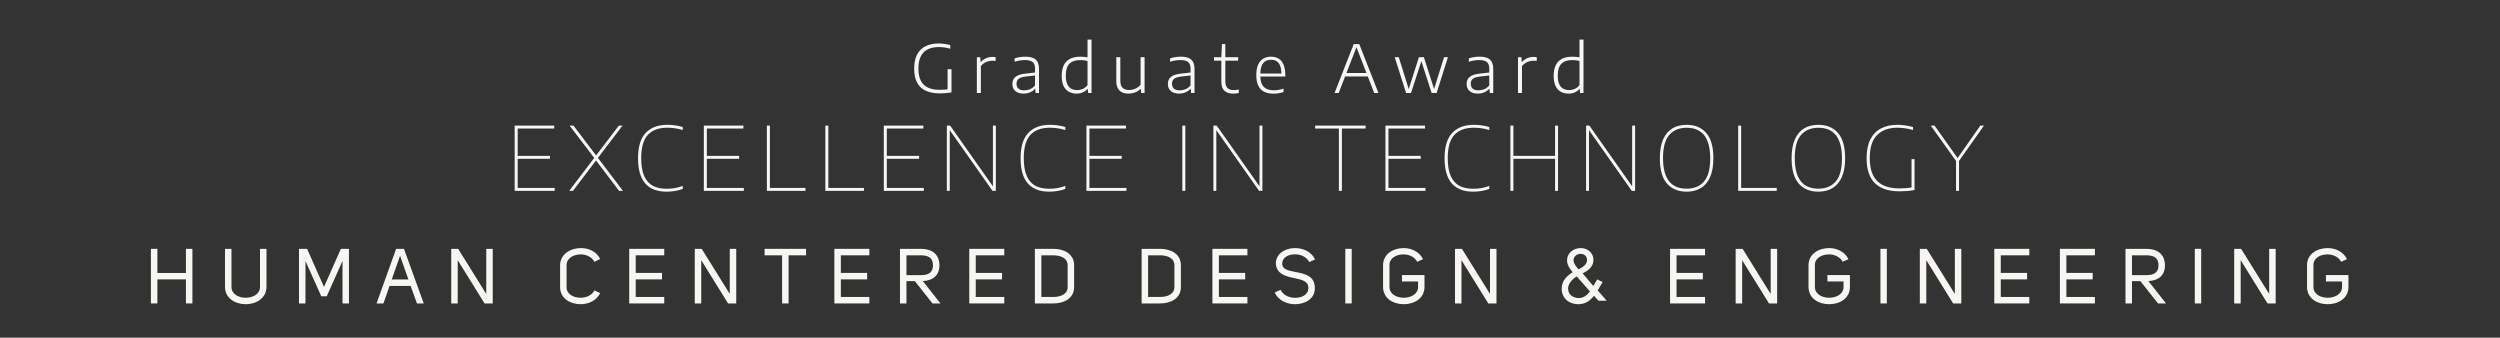 <svg width="3628" height="490" viewBox="0 0 3628 490" fill="none" xmlns="http://www.w3.org/2000/svg">
<rect x="0" y="0" width="3628" height="490" fill="#333333" stroke="none"/>
<path d="M1363.91 135.528C1355.78 135.528 1348.95 134.248 1343.41 131.688C1337.88 129.096 1333.7 125.16 1330.89 119.88C1328.07 114.568 1326.66 107.816 1326.66 99.624C1326.66 91.048 1328.15 84.072 1331.13 78.696C1334.1 73.32 1338.23 69.384 1343.51 66.888C1348.82 64.36 1354.97 63.096 1361.94 63.096C1364.82 63.096 1367.65 63.288 1370.44 63.672C1373.22 64.056 1376.09 64.632 1379.03 65.4V70.68C1375.73 69.752 1372.74 69.128 1370.05 68.808C1367.37 68.456 1364.77 68.28 1362.28 68.28C1356.39 68.28 1351.24 69.304 1346.82 71.352C1342.41 73.4 1338.97 76.728 1336.5 81.336C1334.04 85.912 1332.81 91.976 1332.81 99.528C1332.81 106.664 1333.96 112.504 1336.26 117.048C1338.6 121.592 1342.05 124.952 1346.63 127.128C1351.21 129.272 1356.9 130.344 1363.72 130.344C1366.44 130.344 1368.93 130.248 1371.21 130.056C1373.48 129.832 1375.59 129.528 1377.54 129.144L1375.14 131.88V100.44H1380.81V134.136C1377.51 134.648 1374.57 135 1371.97 135.192C1369.41 135.416 1366.73 135.528 1363.91 135.528ZM1417.61 135V83.016H1422.56L1423.04 89.976H1423.47C1425.45 87.608 1427.95 85.784 1430.96 84.504C1433.97 83.224 1437.01 82.584 1440.08 82.584C1440.97 82.584 1441.79 82.616 1442.53 82.68C1443.26 82.712 1444.03 82.808 1444.83 82.968V88.44C1444.03 88.312 1443.23 88.232 1442.43 88.2C1441.63 88.136 1440.78 88.104 1439.89 88.104C1438.09 88.104 1436.17 88.376 1434.13 88.92C1432.11 89.464 1430.16 90.328 1428.27 91.512C1426.41 92.664 1424.8 94.136 1423.42 95.928V135H1417.61ZM1485.43 135.816C1480.31 135.816 1476.31 134.584 1473.43 132.12C1470.58 129.624 1469.16 126.2 1469.16 121.848C1469.16 117.464 1470.65 114.04 1473.62 111.576C1476.63 109.112 1481.48 107.528 1488.17 106.824L1504.15 105L1504.44 109.272L1488.41 111.096C1483.64 111.64 1480.23 112.744 1478.18 114.408C1476.17 116.072 1475.16 118.408 1475.16 121.416C1475.16 124.488 1476.09 126.872 1477.94 128.568C1479.83 130.264 1482.69 131.112 1486.53 131.112C1489.35 131.112 1492.1 130.552 1494.79 129.432C1497.48 128.28 1499.89 126.456 1502.04 123.96V100.2C1502.04 96.744 1501.48 94.088 1500.36 92.232C1499.24 90.344 1497.57 89.032 1495.37 88.296C1493.19 87.528 1490.52 87.144 1487.35 87.144C1485.24 87.144 1482.87 87.336 1480.25 87.72C1477.62 88.072 1475 88.712 1472.37 89.64V84.696C1474.65 83.896 1477.16 83.288 1479.91 82.872C1482.69 82.456 1485.33 82.248 1487.83 82.248C1492.15 82.248 1495.78 82.808 1498.73 83.928C1501.7 85.016 1503.96 86.888 1505.49 89.544C1507.03 92.168 1507.8 95.784 1507.8 100.392V135H1502.85L1502.37 128.952H1501.94C1500.09 131.064 1497.7 132.744 1494.79 133.992C1491.88 135.208 1488.76 135.816 1485.43 135.816ZM1562.39 135.864C1558.29 135.864 1554.6 135 1551.3 133.272C1548.04 131.544 1545.46 128.792 1543.57 125.016C1541.68 121.208 1540.74 116.232 1540.74 110.088C1540.74 103.848 1541.76 98.664 1543.81 94.536C1545.86 90.408 1548.88 87.336 1552.88 85.32C1556.92 83.272 1561.88 82.248 1567.76 82.248C1569.62 82.248 1571.44 82.344 1573.24 82.536C1575.06 82.696 1576.72 82.904 1578.23 83.16V57.432H1584.04V135H1579.04L1578.61 129.096H1578.18C1576.39 131.144 1574.13 132.792 1571.41 134.04C1568.72 135.256 1565.72 135.864 1562.39 135.864ZM1563.44 130.728C1566.16 130.728 1568.82 130.152 1571.41 129C1574.04 127.848 1576.31 125.96 1578.23 123.336V88.392C1576.79 88.008 1575.14 87.72 1573.28 87.528C1571.46 87.304 1569.6 87.192 1567.72 87.192C1560.71 87.192 1555.44 88.968 1551.92 92.52C1548.44 96.072 1546.69 101.752 1546.69 109.56C1546.69 114.84 1547.4 119.032 1548.8 122.136C1550.21 125.24 1552.16 127.448 1554.66 128.76C1557.19 130.072 1560.12 130.728 1563.44 130.728ZM1637.58 135.864C1634.13 135.864 1631.07 135.256 1628.42 134.04C1625.79 132.824 1623.73 130.856 1622.22 128.136C1620.72 125.384 1619.97 121.752 1619.97 117.24V83.016H1625.82V117C1625.82 122.088 1626.99 125.64 1629.33 127.656C1631.7 129.64 1634.75 130.632 1638.5 130.632C1640.38 130.632 1642.32 130.376 1644.3 129.864C1646.32 129.32 1648.26 128.488 1650.11 127.368C1652 126.216 1653.7 124.744 1655.2 122.952V83.016H1661.01V135H1656.11L1655.63 129.144H1655.2C1652.83 131.352 1650.13 133.032 1647.09 134.184C1644.05 135.304 1640.88 135.864 1637.58 135.864ZM1711.1 135.816C1705.98 135.816 1701.98 134.584 1699.1 132.12C1696.25 129.624 1694.83 126.2 1694.83 121.848C1694.83 117.464 1696.31 114.04 1699.29 111.576C1702.3 109.112 1707.15 107.528 1713.83 106.824L1729.82 105L1730.11 109.272L1714.07 111.096C1709.31 111.64 1705.9 112.744 1703.85 114.408C1701.83 116.072 1700.83 118.408 1700.83 121.416C1700.83 124.488 1701.75 126.872 1703.61 128.568C1705.5 130.264 1708.36 131.112 1712.2 131.112C1715.02 131.112 1717.77 130.552 1720.46 129.432C1723.15 128.28 1725.56 126.456 1727.71 123.96V100.2C1727.71 96.744 1727.15 94.088 1726.03 92.232C1724.91 90.344 1723.24 89.032 1721.03 88.296C1718.86 87.528 1716.19 87.144 1713.02 87.144C1710.91 87.144 1708.54 87.336 1705.91 87.72C1703.29 88.072 1700.67 88.712 1698.04 89.64V84.696C1700.31 83.896 1702.83 83.288 1705.58 82.872C1708.36 82.456 1711 82.248 1713.5 82.248C1717.82 82.248 1721.45 82.808 1724.39 83.928C1727.37 85.016 1729.63 86.888 1731.16 89.544C1732.7 92.168 1733.47 95.784 1733.47 100.392V135H1728.52L1728.04 128.952H1727.61C1725.75 131.064 1723.37 132.744 1720.46 133.992C1717.55 135.208 1714.43 135.816 1711.1 135.816ZM1789.54 135.864C1784.13 135.864 1779.93 134.488 1776.92 131.736C1773.91 128.984 1772.41 124.632 1772.41 118.68V83.016L1773.32 63.96H1778.21V117.672C1778.21 122.44 1779.27 125.816 1781.38 127.8C1783.49 129.784 1786.57 130.776 1790.6 130.776C1791.69 130.776 1792.79 130.696 1793.91 130.536C1795.03 130.376 1796.29 130.136 1797.7 129.816V134.952C1796.26 135.272 1794.89 135.496 1793.57 135.624C1792.29 135.784 1790.95 135.864 1789.54 135.864ZM1761.75 88.008V83.016H1796.79V88.008H1761.75ZM1848.14 135.912C1842.76 135.912 1838.2 134.984 1834.46 133.128C1830.75 131.24 1827.93 128.328 1826.01 124.392C1824.09 120.424 1823.13 115.304 1823.13 109.032C1823.13 102.984 1823.99 97.976 1825.72 94.008C1827.48 90.04 1829.96 87.096 1833.16 85.176C1836.36 83.224 1840.17 82.248 1844.59 82.248C1848.94 82.248 1852.65 83.224 1855.72 85.176C1858.83 87.128 1861.19 90.088 1862.83 94.056C1864.46 98.024 1865.27 103.048 1865.27 109.128V111.048H1825.77V106.728H1861.34L1859.56 107.976C1859.56 102.92 1858.99 98.84 1857.83 95.736C1856.68 92.632 1854.99 90.36 1852.75 88.92C1850.51 87.48 1847.77 86.76 1844.54 86.76C1841.31 86.76 1838.52 87.48 1836.19 88.92C1833.88 90.328 1832.11 92.584 1830.86 95.688C1829.64 98.792 1829.03 102.888 1829.03 107.976V109.704C1829.03 114.824 1829.79 118.952 1831.29 122.088C1832.79 125.192 1835 127.464 1837.91 128.904C1840.86 130.312 1844.47 131.016 1848.76 131.016C1850.94 131.016 1853.16 130.824 1855.43 130.44C1857.74 130.024 1860.15 129.432 1862.68 128.664V133.608C1860.09 134.376 1857.61 134.952 1855.24 135.336C1852.87 135.72 1850.51 135.912 1848.14 135.912ZM1936.68 135L1964.52 63.96H1972.58L2000.42 135H1994.28L1967.88 66.888H1969.13L1942.68 135H1936.68ZM1950.31 110.952L1951.8 105.912H1985.26L1986.74 110.952H1950.31ZM2040.52 135L2024.01 83.016H2029.91L2044.69 130.44H2043.93L2059.14 83.016H2066.34L2081.56 130.44H2080.74L2095.57 83.016H2101.24L2084.82 135H2077.62L2062.21 87.336H2063.13L2047.67 135H2040.52ZM2144.62 135.816C2139.5 135.816 2135.5 134.584 2132.62 132.12C2129.77 129.624 2128.35 126.2 2128.35 121.848C2128.35 117.464 2129.84 114.04 2132.81 111.576C2135.82 109.112 2140.67 107.528 2147.36 106.824L2163.34 105L2163.63 109.272L2147.6 111.096C2142.83 111.64 2139.42 112.744 2137.37 114.408C2135.36 116.072 2134.35 118.408 2134.35 121.416C2134.35 124.488 2135.28 126.872 2137.13 128.568C2139.02 130.264 2141.88 131.112 2145.72 131.112C2148.54 131.112 2151.29 130.552 2153.98 129.432C2156.67 128.28 2159.08 126.456 2161.23 123.96V100.2C2161.23 96.744 2160.67 94.088 2159.55 92.232C2158.43 90.344 2156.76 89.032 2154.56 88.296C2152.38 87.528 2149.71 87.144 2146.54 87.144C2144.43 87.144 2142.06 87.336 2139.44 87.72C2136.81 88.072 2134.19 88.712 2131.56 89.64V84.696C2133.84 83.896 2136.35 83.288 2139.1 82.872C2141.88 82.456 2144.52 82.248 2147.02 82.248C2151.34 82.248 2154.97 82.808 2157.92 83.928C2160.89 85.016 2163.15 86.888 2164.68 89.544C2166.22 92.168 2166.99 95.784 2166.99 100.392V135H2162.04L2161.56 128.952H2161.13C2159.28 131.064 2156.89 132.744 2153.98 133.992C2151.07 135.208 2147.95 135.816 2144.62 135.816ZM2202.91 135V83.016H2207.85L2208.33 89.976H2208.76C2210.75 87.608 2213.24 85.784 2216.25 84.504C2219.26 83.224 2222.3 82.584 2225.37 82.584C2226.27 82.584 2227.08 82.616 2227.82 82.68C2228.55 82.712 2229.32 82.808 2230.12 82.968V88.44C2229.32 88.312 2228.52 88.232 2227.72 88.2C2226.92 88.136 2226.07 88.104 2225.18 88.104C2223.39 88.104 2221.47 88.376 2219.42 88.92C2217.4 89.464 2215.45 90.328 2213.56 91.512C2211.71 92.664 2210.09 94.136 2208.71 95.928V135H2202.91ZM2276.33 135.864C2272.23 135.864 2268.54 135 2265.24 133.272C2261.98 131.544 2259.4 128.792 2257.51 125.016C2255.63 121.208 2254.68 116.232 2254.68 110.088C2254.68 103.848 2255.71 98.664 2257.75 94.536C2259.8 90.408 2262.83 87.336 2266.83 85.32C2270.86 83.272 2275.82 82.248 2281.71 82.248C2283.56 82.248 2285.39 82.344 2287.18 82.536C2289 82.696 2290.67 82.904 2292.17 83.16V57.432H2297.98V135H2292.99L2292.55 129.096H2292.12C2290.33 131.144 2288.07 132.792 2285.35 134.04C2282.67 135.256 2279.66 135.864 2276.33 135.864ZM2277.39 130.728C2280.11 130.728 2282.76 130.152 2285.35 129C2287.98 127.848 2290.25 125.96 2292.17 123.336V88.392C2290.73 88.008 2289.08 87.72 2287.23 87.528C2285.4 87.304 2283.55 87.192 2281.66 87.192C2274.65 87.192 2269.39 88.968 2265.87 92.52C2262.38 96.072 2260.63 101.752 2260.63 109.56C2260.63 114.84 2261.34 119.032 2262.75 122.136C2264.15 125.24 2266.11 127.448 2268.6 128.76C2271.13 130.072 2274.06 130.728 2277.39 130.728Z" fill="#F8F6F2"/>
<path d="M751.239 272.776H804.935V277H746.887V182.28H804.295V186.504H751.239V226.184H798.087V230.408H751.239V272.776ZM867.711 229.128L904.063 277H898.431L864.959 232.84L831.487 277H825.983L862.335 229.192L826.623 182.28H832.191L865.087 225.544L898.047 182.28H903.423L867.711 229.128ZM967.438 278.152C939.747 278.152 925.902 262.024 925.902 229.768C925.902 213 929.614 200.712 937.038 192.904C944.462 185.053 954.958 181.128 968.526 181.128C972.536 181.128 976.312 181.405 979.854 181.96C983.438 182.472 987.086 183.261 990.798 184.328V188.68C983.502 186.461 975.992 185.352 968.27 185.352C955.939 185.352 946.552 188.829 940.11 195.784C933.71 202.696 930.51 213.939 930.51 229.512C930.51 240.435 932.003 249.181 934.99 255.752C938.019 262.28 942.243 266.952 947.662 269.768C953.123 272.541 959.736 273.928 967.502 273.928C971.555 273.928 975.374 273.629 978.958 273.032C982.584 272.392 986.531 271.325 990.798 269.832V274.184C983.502 276.829 975.715 278.152 967.438 278.152ZM1025.77 272.776H1079.47V277H1021.42V182.28H1078.83V186.504H1025.77V226.184H1072.62V230.408H1025.77V272.776ZM1112.89 277V182.28H1117.24V272.776H1168.89V277H1112.89ZM1197.74 277V182.28H1202.09V272.776H1253.74V277H1197.74ZM1286.93 272.776H1340.63V277H1282.58V182.28H1339.99V186.504H1286.93V226.184H1333.78V230.408H1286.93V272.776ZM1440.93 182.28H1445.16V277H1440.36L1378.28 188.872V277H1374.05V182.28H1378.85L1440.93 270.408V182.28ZM1522.63 278.152C1494.94 278.152 1481.1 262.024 1481.1 229.768C1481.1 213 1484.81 200.712 1492.23 192.904C1499.66 185.053 1510.15 181.128 1523.72 181.128C1527.73 181.128 1531.51 181.405 1535.05 181.96C1538.63 182.472 1542.28 183.261 1545.99 184.328V188.68C1538.7 186.461 1531.19 185.352 1523.46 185.352C1511.13 185.352 1501.75 188.829 1495.3 195.784C1488.9 202.696 1485.7 213.939 1485.7 229.512C1485.7 240.435 1487.2 249.181 1490.18 255.752C1493.21 262.28 1497.44 266.952 1502.86 269.768C1508.32 272.541 1514.93 273.928 1522.7 273.928C1526.75 273.928 1530.57 273.629 1534.15 273.032C1537.78 272.392 1541.73 271.325 1545.99 269.832V274.184C1538.7 276.829 1530.91 278.152 1522.63 278.152ZM1580.97 272.776H1634.66V277H1576.62V182.28H1634.02V186.504H1580.97V226.184H1627.82V230.408H1580.97V272.776ZM1715.81 277V182.28H1720.16V277H1715.81ZM1827.78 182.28H1832.01V277H1827.21L1765.13 188.872V277H1760.9V182.28H1765.7L1827.78 270.408V182.28ZM1942.99 277V186.504H1908.56V182.28H1981.78V186.504H1947.35V277H1942.99ZM2014.91 272.776H2068.61V277H2010.56V182.28H2067.97V186.504H2014.91V226.184H2061.76V230.408H2014.91V272.776ZM2137.89 278.152C2110.2 278.152 2096.36 262.024 2096.36 229.768C2096.36 213 2100.07 200.712 2107.49 192.904C2114.92 185.053 2125.41 181.128 2138.98 181.128C2142.99 181.128 2146.77 181.405 2150.31 181.96C2153.89 182.472 2157.54 183.261 2161.25 184.328V188.68C2153.96 186.461 2146.45 185.352 2138.72 185.352C2126.39 185.352 2117.01 188.829 2110.56 195.784C2104.16 202.696 2100.96 213.939 2100.96 229.512C2100.96 240.435 2102.46 249.181 2105.44 255.752C2108.47 262.28 2112.7 266.952 2118.12 269.768C2123.58 272.541 2130.19 273.928 2137.96 273.928C2142.01 273.928 2145.83 273.629 2149.41 273.032C2153.04 272.392 2156.99 271.325 2161.25 269.832V274.184C2153.96 276.829 2146.17 278.152 2137.89 278.152ZM2191.88 277V182.28H2196.23V226.184H2256.71V182.28H2261.06V277H2256.71V230.408H2196.23V277H2191.88ZM2368.6 182.28H2372.83V277H2368.03L2305.95 188.872V277H2301.72V182.28H2306.52L2368.6 270.408V182.28ZM2447.61 278.152C2435.5 278.152 2425.98 274.205 2419.07 266.312C2412.2 258.419 2408.77 246.195 2408.77 229.64C2408.77 218.461 2410.39 209.267 2413.63 202.056C2416.87 194.845 2421.37 189.555 2427.13 186.184C2432.94 182.813 2439.76 181.128 2447.61 181.128C2459.73 181.128 2469.23 185.075 2476.09 192.968C2483.01 200.819 2486.46 213.043 2486.46 229.64C2486.46 240.776 2484.84 249.949 2481.6 257.16C2478.36 264.371 2473.83 269.683 2468.03 273.096C2462.27 276.467 2455.47 278.152 2447.61 278.152ZM2447.61 273.8C2458.41 273.8 2466.81 270.323 2472.83 263.368C2478.85 256.413 2481.85 245.256 2481.85 229.896C2481.85 200.243 2470.44 185.416 2447.61 185.416C2436.86 185.416 2428.46 188.915 2422.4 195.912C2416.38 202.867 2413.37 214.024 2413.37 229.384C2413.37 258.995 2424.79 273.8 2447.61 273.8ZM2522.41 277V182.28H2526.76V272.776H2578.41V277H2522.41ZM2638.8 278.152C2626.69 278.152 2617.17 274.205 2610.26 266.312C2603.39 258.419 2599.96 246.195 2599.96 229.64C2599.96 218.461 2601.58 209.267 2604.82 202.056C2608.06 194.845 2612.56 189.555 2618.32 186.184C2624.13 182.813 2630.95 181.128 2638.8 181.128C2650.92 181.128 2660.42 185.075 2667.28 192.968C2674.2 200.819 2677.65 213.043 2677.65 229.64C2677.65 240.776 2676.03 249.949 2672.79 257.16C2669.55 264.371 2665.02 269.683 2659.22 273.096C2653.46 276.467 2646.66 278.152 2638.8 278.152ZM2638.8 273.8C2649.6 273.8 2658 270.323 2664.02 263.368C2670.04 256.413 2673.04 245.256 2673.04 229.896C2673.04 200.243 2661.63 185.416 2638.8 185.416C2628.05 185.416 2619.65 188.915 2613.59 195.912C2607.57 202.867 2604.56 214.024 2604.56 229.384C2604.56 258.995 2615.98 273.8 2638.8 273.8ZM2778.37 230.92V275.784C2774.15 276.509 2770.39 277 2767.11 277.256C2763.86 277.512 2760.36 277.64 2756.61 277.64C2740.78 277.64 2728.85 273.693 2720.83 265.8C2712.81 257.907 2708.8 245.832 2708.8 229.576C2708.8 218.397 2710.68 209.203 2714.43 201.992C2718.23 194.781 2723.46 189.512 2730.11 186.184C2736.77 182.813 2744.51 181.128 2753.35 181.128C2757.14 181.128 2760.88 181.405 2764.55 181.96C2768.21 182.472 2772.1 183.261 2776.19 184.328V188.68C2771.84 187.443 2767.85 186.589 2764.23 186.12C2760.64 185.608 2757.04 185.352 2753.41 185.352C2741.04 185.352 2731.27 188.872 2724.1 195.912C2716.97 202.909 2713.41 214.067 2713.41 229.384C2713.41 244.488 2716.99 255.603 2724.16 262.728C2731.33 269.853 2742.15 273.416 2756.61 273.416C2763.39 273.416 2769.2 272.947 2774.02 272.008V230.92H2778.37ZM2879.11 182.28L2842.95 233.544V277H2838.6V233.544L2801.93 182.28H2807.43L2840.84 229.384L2873.86 182.28H2879.11Z" fill="#F8F6F2"/>
<path d="M228.408 440.354H219V361.118H228.408V396.148H269.816V361.118H279.214V440.354H269.816V405.441H228.408V440.354Z" fill="#F8F6F2"/>
<path d="M335.901 416.184C335.901 426.926 346.203 432.077 356.612 432.077C366.907 432.077 377.313 426.926 377.313 416.184V361.118H386.717V416.184C386.717 432.968 371.605 441.472 356.612 441.472C341.499 441.472 326.503 432.968 326.503 416.184V361.118H335.901V416.184" fill="#F8F6F2"/>
<path d="M443.304 440.354H433.896V361.118H445.646L470.157 416.404L494.67 361.118H506.421V440.354H497.022V378.69L474.187 429.946H466.24L443.304 378.799V440.354" fill="#F8F6F2"/>
<path d="M592.657 405.552C588.296 393.352 585.043 383.837 580.576 371.193C576.546 382.829 572.736 393.688 568.486 405.552H592.657ZM614.931 440.354H605.077L595.909 414.953H565.354C562.441 423.233 559.198 432.077 556.396 440.354H546.438L574.862 361.118H586.281L614.931 440.354" fill="#F8F6F2"/>
<path d="M705.654 361.118H715.052V440.354H703.191L664.242 377.572V440.354H654.838V361.118H664.913L705.654 426.589V361.118Z" fill="#F8F6F2"/>
<path d="M812.806 385.071C812.806 368.727 827.911 360 843.023 360C854.436 360 865.954 365.148 870.991 375.894L862.601 379.924C858.909 372.871 850.745 369.178 842.685 369.178C832.497 369.178 822.204 374.549 822.204 384.844V416.744C822.204 427.04 832.497 432.077 842.685 432.077C850.849 432.077 859.022 428.494 862.601 421.441L870.991 425.359C865.849 436.101 854.097 441.472 842.685 441.472C827.798 441.472 812.806 433.195 812.806 416.744V385.071Z" fill="#F8F6F2"/>
<path d="M922.551 396.037H960.707V405.441H922.551V430.953H963.955V440.354H913.145V361.118H963.955V370.519H922.551V396.037" fill="#F8F6F2"/>
<path d="M1059.05 361.118H1068.44V440.354H1056.59L1017.64 377.572V440.354H1008.24V361.118H1018.31L1059.05 426.589V361.118Z" fill="#F8F6F2"/>
<path d="M1144.39 370.519V440.354H1134.99V370.519H1109.58V361.118H1169.8V370.519H1144.39Z" fill="#F8F6F2"/>
<path d="M1220.23 396.037H1258.39V405.441H1220.23V430.953H1261.63V440.354H1210.82V361.118H1261.63V370.519H1220.23V396.037" fill="#F8F6F2"/>
<path d="M1336.36 399.28C1347.1 399.28 1353.93 395.7 1353.93 384.844C1353.93 373.879 1346.66 370.519 1336.36 370.519H1315.44V399.28H1336.36ZM1327.63 408.013H1315.44V440.354H1306.03V361.118H1336.25C1351.47 361.118 1363 367.946 1363.33 384.844C1363.33 400.627 1352.82 407.227 1339.27 407.901L1364.79 440.354H1353.25L1327.63 408.013" fill="#F8F6F2"/>
<path d="M1416.01 396.037H1454.16V405.441H1416.01V430.953H1457.4V440.354H1406.6V361.118H1457.4V370.519H1416.01V396.037" fill="#F8F6F2"/>
<path d="M1528.66 430.953C1539.07 430.953 1549.36 426.926 1549.36 416.628V384.955C1549.36 374.549 1539.07 370.519 1528.66 370.519H1511.21V430.953H1528.66ZM1528.66 361.118C1543.77 361.118 1558.77 368.17 1558.77 384.955V416.628C1558.77 433.302 1543.77 440.354 1528.66 440.354H1501.8V361.118H1528.66Z" fill="#F8F6F2"/>
<path d="M1683.6 430.953C1694.01 430.953 1704.3 426.926 1704.3 416.628V384.955C1704.3 374.549 1694.01 370.519 1683.6 370.519H1666.14V430.953H1683.6ZM1683.6 361.118C1698.7 361.118 1713.7 368.17 1713.7 384.955V416.628C1713.7 433.302 1698.7 440.354 1683.6 440.354H1656.74V361.118H1683.6Z" fill="#F8F6F2"/>
<path d="M1768.84 396.037H1807V405.441H1768.84V430.953H1810.26V440.354H1759.44V361.118H1810.26V370.519H1768.84V396.037" fill="#F8F6F2"/>
<path d="M1880.15 394.696C1893.92 397.382 1909.03 400.287 1908.02 419.767C1907.24 434.309 1893.36 441.472 1879.26 441.472C1867.29 441.472 1854.75 435.767 1849.83 424.464L1858.45 420.548C1861.8 428.158 1870.87 432.188 1879.48 432.188C1888.88 432.188 1898.06 427.931 1898.62 419.317C1899.62 407.901 1889.11 405.886 1877.92 403.537C1865.05 400.851 1851.61 397.155 1851.51 381.265C1852.29 367.386 1865.72 360 1879.38 360C1891.12 360 1903.55 365.482 1908.35 376.564L1899.86 380.37C1896.6 372.984 1887.77 369.064 1879.38 369.064C1870.2 369.064 1861.35 373.208 1860.79 381.598C1860.12 391.116 1869.75 392.681 1880.15 394.696" fill="#F8F6F2"/>
<path d="M1961.58 440.354H1952.3V361.118H1961.58V440.354Z" fill="#F8F6F2"/>
<path d="M2007.11 384.735C2007.11 368.394 2022.11 360 2037.1 360C2048.4 360 2059.94 365.371 2065.09 376.117L2056.58 379.924C2053.1 372.871 2044.83 369.178 2036.89 369.178C2026.7 369.178 2016.41 374.212 2016.41 384.511V416.404C2016.41 426.926 2026.81 432.077 2037.1 432.077C2047.4 432.077 2057.92 426.926 2057.92 416.404V408.458H2034.53V399.17H2067.21V416.404C2067.21 433.195 2052.22 441.472 2037.1 441.472C2022 441.472 2007.11 433.195 2007.11 416.404V384.735Z" fill="#F8F6F2"/>
<path d="M2162.29 361.118H2171.69V440.354H2159.83L2120.89 377.572V440.354H2111.48V361.118H2121.56L2162.29 426.589V361.118" fill="#F8F6F2"/>
<path d="M2283.54 377.909C2283.54 382.272 2287.57 387.31 2290.7 390.889C2296.3 388.093 2303.13 384.17 2303.13 377.348C2303.13 372.087 2299.21 368.394 2293.84 368.394C2288.13 368.394 2283.54 372.31 2283.54 377.909V377.909ZM2288.13 401.071C2282.31 404.654 2275.6 411.37 2275.6 418.643C2275.6 427.263 2282.65 432.522 2291.26 432.522C2298.21 432.522 2303.35 428.158 2307.27 422.896L2288.13 401.071ZM2312.19 415.063C2313.99 411.931 2316.33 408.234 2317.91 405.442L2325.74 409.355L2318.58 421.332L2331.66 436.441H2319.7L2313.2 429.278C2307.15 436.775 2300.44 441.472 2290.25 441.472C2276.94 441.472 2266.31 432.745 2266.31 418.866C2266.31 407.45 2274.04 400.064 2282.31 395.03C2278.17 390.215 2274.14 384.735 2274.14 378.018C2274.14 366.605 2283.77 360 2294.18 360C2303.69 360 2312.42 366.829 2312.42 376.901C2312.42 387.533 2304.7 392.458 2296.75 396.708L2312.19 415.063" fill="#F8F6F2"/>
<path d="M2432.99 396.037H2471.16V405.441H2432.99V430.953H2474.4V440.354H2423.59V361.118H2474.4V370.519H2432.99V396.037" fill="#F8F6F2"/>
<path d="M2569.6 361.118H2579V440.354H2567.15L2528.2 377.572V440.354H2518.79V361.118H2528.87L2569.6 426.589V361.118" fill="#F8F6F2"/>
<path d="M2624.52 384.735C2624.52 368.394 2639.51 360 2654.51 360C2665.81 360 2677.34 365.371 2682.48 376.117L2673.98 379.924C2670.52 372.871 2662.23 369.178 2654.28 369.178C2644.1 369.178 2633.8 374.212 2633.8 384.511V416.404C2633.8 426.926 2644.21 432.077 2654.51 432.077C2664.8 432.077 2675.33 426.926 2675.33 416.404V408.458H2651.93V399.17H2684.61V416.404C2684.61 433.195 2669.62 441.472 2654.51 441.472C2639.4 441.472 2624.52 433.195 2624.52 416.404V384.735Z" fill="#F8F6F2"/>
<path d="M2738.18 440.354H2728.89V361.118H2738.18V440.354Z" fill="#F8F6F2"/>
<path d="M2836.87 361.118H2846.26V440.354H2834.4L2795.45 377.572V440.354H2786.05V361.118H2796.12L2836.87 426.589V361.118Z" fill="#F8F6F2"/>
<path d="M2903.52 396.037H2941.69V405.441H2903.52V430.953H2944.93V440.354H2894.12V361.118H2944.93V370.519H2903.52V396.037" fill="#F8F6F2"/>
<path d="M2998.73 396.037H3036.88V405.441H2998.73V430.953H3040.12V440.354H2989.32V361.118H3040.12V370.519H2998.73V396.037" fill="#F8F6F2"/>
<path d="M3114.85 399.28C3125.59 399.28 3132.43 395.7 3132.43 384.844C3132.43 373.879 3125.15 370.519 3114.85 370.519H3093.92V399.28H3114.85ZM3106.12 408.013H3093.92V440.354H3084.52V361.118H3114.73C3129.96 361.118 3141.49 367.946 3141.82 384.844C3141.82 400.627 3131.31 407.227 3117.76 407.901L3143.28 440.354H3131.75L3106.12 408.013" fill="#F8F6F2"/>
<path d="M3194.37 440.354H3185.09V361.118H3194.37V440.354Z" fill="#F8F6F2"/>
<path d="M3293.05 361.118H3302.46V440.354H3290.6L3251.66 377.572V440.354H3242.25V361.118H3252.33L3293.05 426.589V361.118Z" fill="#F8F6F2"/>
<path d="M3347.97 384.735C3347.97 368.394 3362.97 360 3377.96 360C3389.27 360 3400.79 365.371 3405.94 376.117L3397.43 379.924C3393.96 372.871 3385.68 369.178 3377.74 369.178C3367.55 369.178 3357.26 374.212 3357.26 384.511V416.404C3357.26 426.926 3367.67 432.077 3377.96 432.077C3388.26 432.077 3398.78 426.926 3398.78 416.404V408.458H3375.39V399.17H3408.07V416.404C3408.07 433.195 3393.07 441.472 3377.96 441.472C3362.85 441.472 3347.97 433.195 3347.97 416.404V384.735Z" fill="#F8F6F2"/>
</svg>
